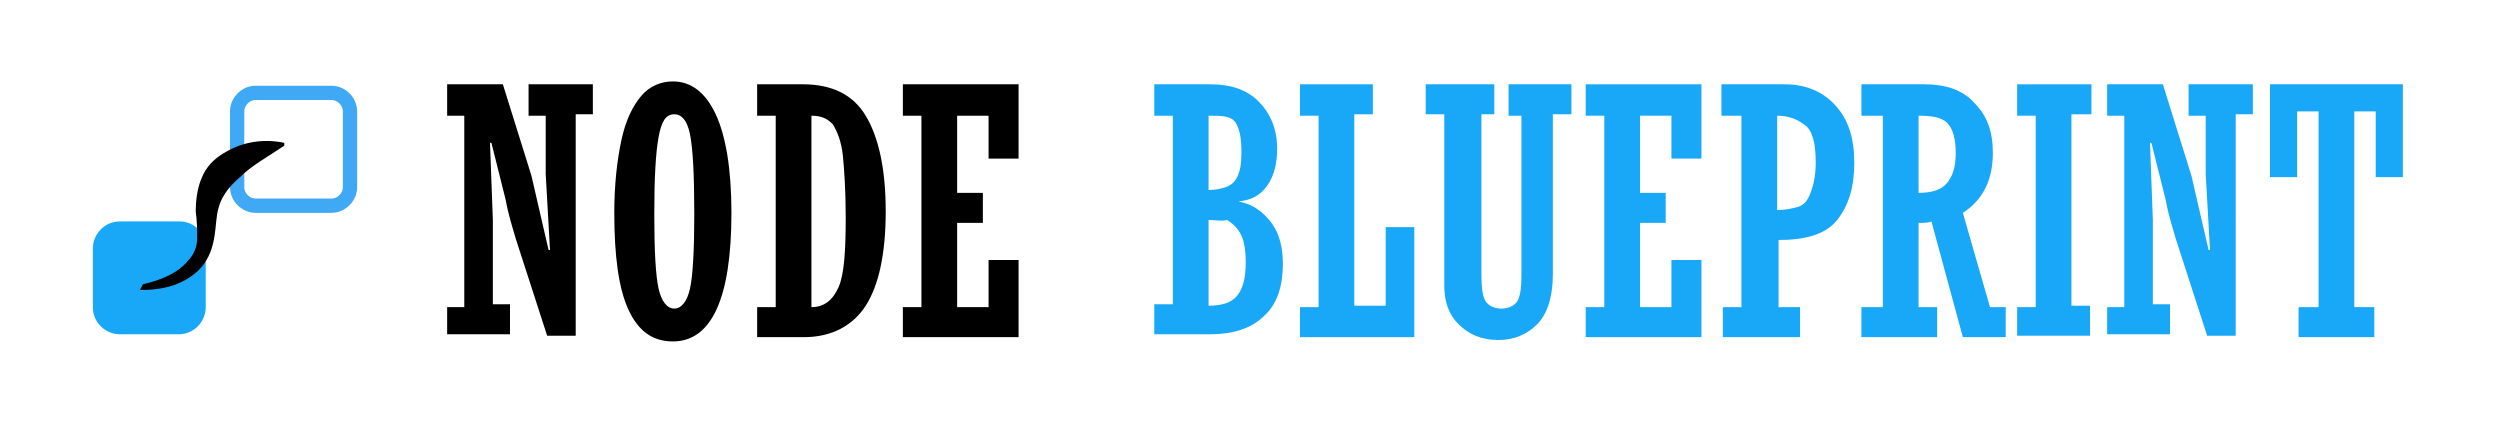 <?xml version="1.0" encoding="utf-8"?>
<!-- Generator: Adobe Illustrator 23.0.0, SVG Export Plug-In . SVG Version: 6.00 Build 0)  -->
<svg version="1.1" id="图层_1" xmlns="http://www.w3.org/2000/svg" xmlns:xlink="http://www.w3.org/1999/xlink" x="0px" y="0px"
	 viewBox="0 0 175 30" style="enable-background:new 0 0 175 30;" xml:space="preserve">
<style type="text/css">
	.st0{fill:#19A8F7;}
	.st1{fill:none;stroke:#3FA9F5;stroke-miterlimit:10;}
</style>
<g>
	<path d="M31.3,23.6v-2.1h1.2V8.1h-1.2V5.9h3.9l2,6.4l1.2,5.2h0.1l-0.3-5.3V8.1H37V5.9h4.5v2.1h-1.2v15.5h-2l-2.2-6.8
		c-0.2-0.7-0.5-1.6-0.7-2.7l-1-4h-0.1l0.2,5.4v5.9h1.2v2.1H31.3z"/>
	<path d="M51.2,14.9c0,6-1.4,9-4.1,9c-1.4,0-2.4-0.7-3.1-2.2s-1-3.8-1-6.8c0-2,0.2-3.7,0.5-5.1s0.8-2.4,1.4-3.1s1.4-1,2.2-1
		c1.3,0,2.3,0.8,3,2.3S51.2,11.8,51.2,14.9z M45.8,15c0,2.6,0.1,4.3,0.3,5.2s0.6,1.4,1.1,1.4c0.5,0,0.9-0.5,1.1-1.4s0.3-2.7,0.3-5.2
		c0-2.8-0.1-4.6-0.3-5.6S47.7,8,47.2,8c-0.6,0-0.9,0.5-1.1,1.6S45.8,12.4,45.8,15z"/>
	<path d="M53,23.6v-2.1h1.3V8.1H53V5.9h3.2c2,0,3.5,0.7,4.4,2.2s1.4,3.7,1.4,6.7c0,3-0.5,5.2-1.4,6.6s-2.4,2.2-4.3,2.2H53z
		 M56.8,8.1v13.4c0.9,0,1.5-0.5,1.9-1.4c0.4-0.9,0.5-2.6,0.5-4.9c0-1.8-0.1-3.3-0.2-4.3c-0.1-1-0.4-1.7-0.7-2.2
		C57.9,8.3,57.5,8.1,56.8,8.1z"/>
	<path d="M63.2,23.6v-2.1h1.3V8.1h-1.3V5.9h8.1v5.2h-2.1v-3H67v5.4h1.8v2.1H67v5.9h2.2v-3.3h2.1v5.4H63.2z"/>
	<path class="st0" d="M82.1,21.5V8.1h-1.3V5.9h3.9c1.5,0,2.6,0.4,3.4,1.2c0.8,0.8,1.3,1.9,1.3,3.3c0,1-0.2,1.9-0.7,2.6
		c-0.5,0.7-1.1,1-2,1.1v0c1,0.2,1.7,0.7,2.3,1.5s0.8,1.8,0.8,2.9c0,1.5-0.4,2.8-1.3,3.6c-0.9,0.9-2.2,1.3-3.8,1.3h-3.9v-2.1H82.1z
		 M84.6,8.1v5.2c0.5,0,0.9-0.1,1.2-0.2s0.6-0.3,0.8-0.7s0.3-0.9,0.3-1.7c0-1-0.1-1.6-0.4-2.1S85.5,8.1,84.6,8.1z M84.6,15.4v6
		c0.9,0,1.6-0.2,2-0.7c0.4-0.5,0.6-1.2,0.6-2.3c0-0.9-0.1-1.6-0.4-2.1s-0.6-0.7-0.9-0.9C85.5,15.5,85.1,15.4,84.6,15.4z"/>
	<path class="st0" d="M91,23.6v-2.1h1.3V8.1H91V5.9h5.1v2.1h-1.3v13.4h2.2v-5.5H99v7.7H91z"/>
	<path class="st0" d="M99.8,8.1V5.9h4.8v2.1h-0.9v11.3c0,0.9,0.1,1.5,0.3,1.8s0.6,0.5,1.1,0.5c0.5,0,0.9-0.2,1.1-0.5
		s0.3-0.9,0.3-1.8V8.1h-0.9V5.9h4.4v2.1h-1.3v11.2c0,1.6-0.4,2.8-1.1,3.5s-1.6,1.1-2.7,1.1c-1.2,0-2.1-0.4-2.8-1.1s-1-1.6-1-2.7v-12
		H99.8z"/>
	<path class="st0" d="M111,23.6v-2.1h1.3V8.1H111V5.9h8.1v5.2H117v-3h-2.2v5.4h1.8v2.1h-1.8v5.9h2.2v-3.3h2.1v5.4H111z"/>
	<path class="st0" d="M121.9,21.5V8.1h-1.4V5.9h4.4c1.5,0,2.7,0.5,3.6,1.5s1.3,2.3,1.3,4c0,1.7-0.4,3-1.2,4s-2.2,1.4-4.1,1.4v4.7
		h1.5v2.1h-5.4v-2.1H121.9z M124.4,8.1v6.6c0.6,0,1-0.1,1.4-0.2s0.7-0.4,0.9-0.9s0.4-1.2,0.4-2.2c0-1.3-0.2-2.2-0.7-2.6
		S125.3,8.1,124.4,8.1z"/>
	<path class="st0" d="M134.3,15.6v5.9h1.3v2.1h-5.3v-2.1h1.5V8.1h-1.5V5.9h4.4c1.5,0,2.7,0.4,3.5,1.3c0.9,0.9,1.3,2,1.3,3.5
		c0,1.9-0.7,3.3-2.1,4.2l1.9,6.6h1.1v2.1h-3l-2.2-8.1C135,15.6,134.7,15.6,134.3,15.6z M134.3,8.1v5.4c0.9,0,1.6-0.2,2-0.7
		s0.6-1.1,0.6-2.1c0-1-0.2-1.7-0.6-2.1S135.2,8.1,134.3,8.1z"/>
	<path class="st0" d="M141.2,23.6v-2.1h1.3V8.1h-1.3V5.9h5.2v2.1H145v13.4h1.3v2.1H141.2z"/>
	<path class="st0" d="M147.5,23.6v-2.1h1.2V8.1h-1.2V5.9h3.9l2,6.4l1.2,5.2h0.1l-0.3-5.3V8.1h-1.2V5.9h4.5v2.1h-1.2v15.5h-2
		l-2.2-6.8c-0.2-0.7-0.5-1.6-0.7-2.7l-1-4h-0.1l0.2,5.4v5.9h1.2v2.1H147.5z"/>
	<path class="st0" d="M168.2,5.9v6.5h-1.9V7.8h-1.5v13.7h1.4v2.1h-5.3v-2.1h1.4V7.8h-1.5v4.6h-1.9V5.9H168.2z"/>
</g>
<path class="st0" d="M12.6,15.5H8.4c-1.1,0-1.9,0.9-1.9,1.9v4.1c0,1.1,0.9,1.9,1.9,1.9h4.1c1.1,0,1.9-0.9,1.9-1.9v-4.1
	C14.5,16.4,13.6,15.5,12.6,15.5z"/>
<path class="st1" d="M23.2,6.5h-5.3c-0.7,0-1.3,0.6-1.3,1.3v5.3c0,0.7,0.6,1.3,1.3,1.3h5.3c0.7,0,1.3-0.6,1.3-1.3V7.8
	C24.5,7.1,23.9,6.5,23.2,6.5z"/>
<path class="st0" d="M20.5,15.5"/>
<g>
	<path d="M10,19.9c1.3-0.3,2.5-0.8,3.2-1.7c0.4-0.4,0.6-1,0.6-1.5c0-0.6,0-1.2-0.1-1.9c0-0.7,0.1-1.6,0.4-2.3
		c0.3-0.8,0.9-1.4,1.6-1.8c1.3-0.8,2.8-1,4.2-0.7l0,0.2c-1.2,0.8-2.3,1.4-3.1,2.2c-0.8,0.7-1.4,1.4-1.6,2.6
		c-0.1,0.6-0.1,1.3-0.3,2.1c-0.2,0.8-0.6,1.5-1.2,2c-1.2,1-2.6,1.2-3.9,1.2L10,19.9z"/>
</g>
</svg>
